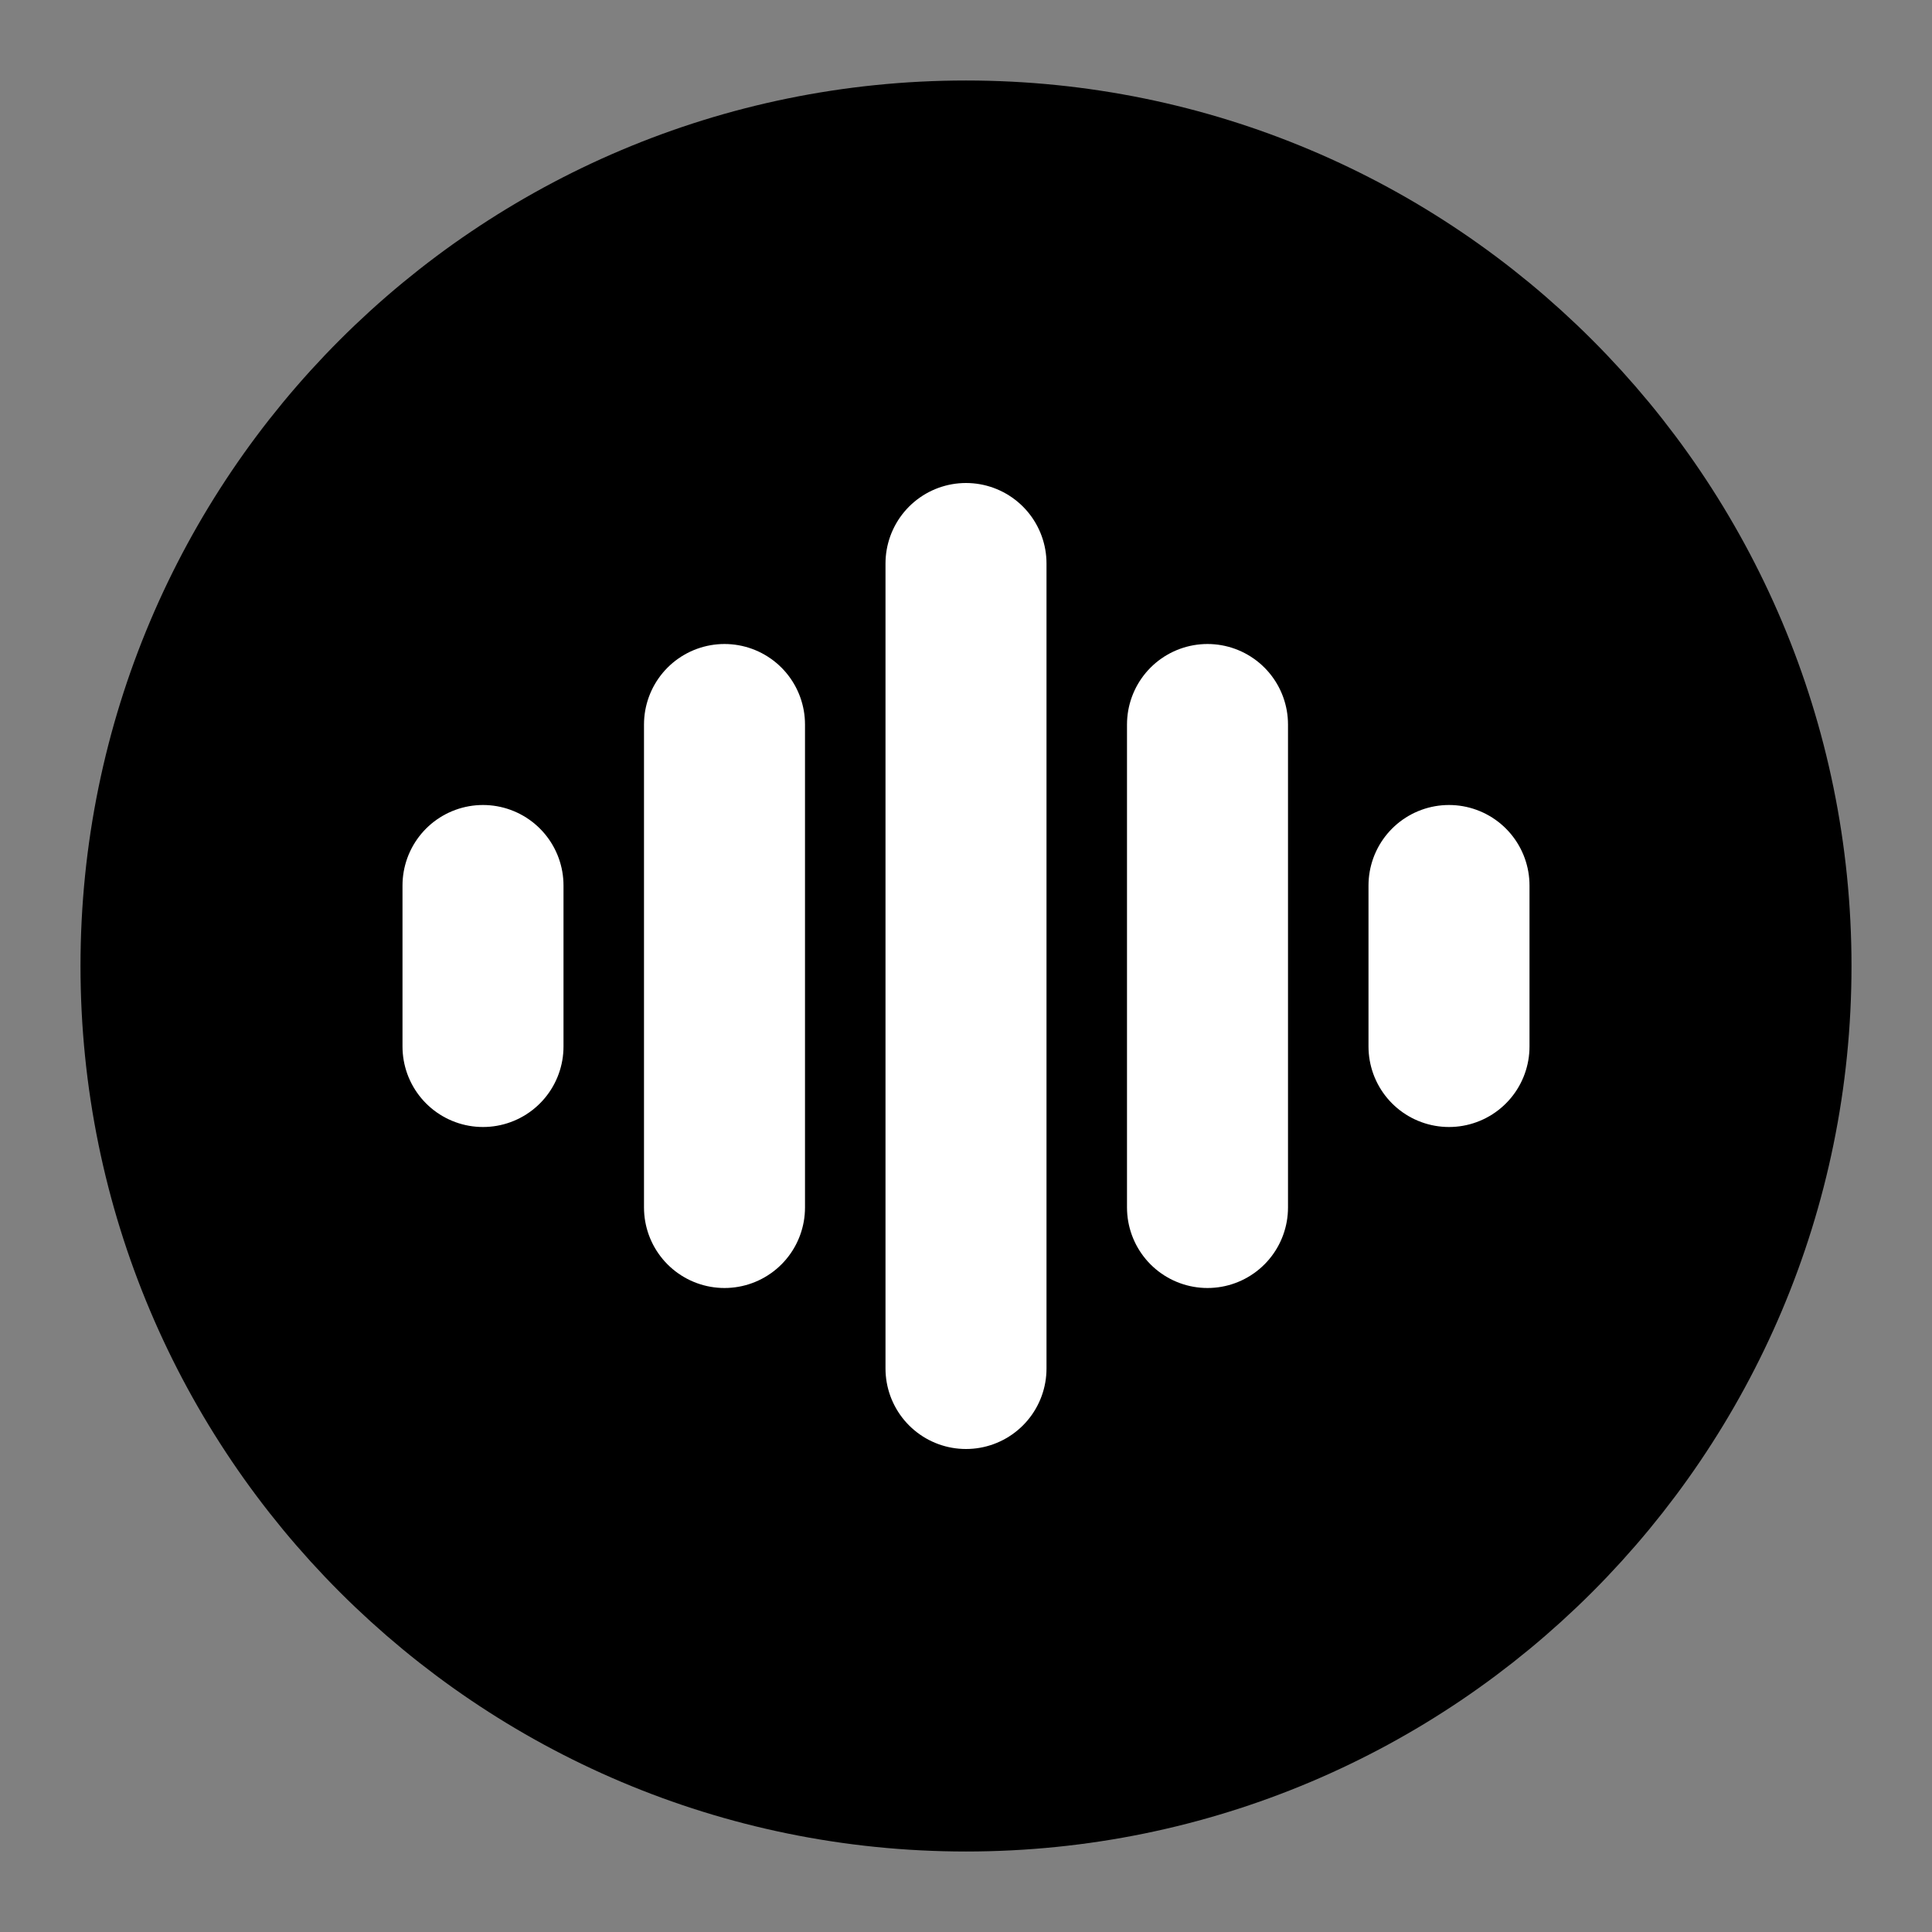 <?xml version="1.0" encoding="UTF-8"?><svg width="24" height="24" viewBox="0 0 48 48" fill="none" xmlns="http://www.w3.org/2000/svg"><rect x="0" y="0" width="48" height="48" fill="#808080" stroke="none"/><path d="M24 44C35.046 44 44 35.046 44 24C44 12.954 35.046 4 24 4C12.954 4 4 12.954 4 24C4 35.046 12.954 44 24 44Z" fill="currentColor" stroke="currentColor" stroke-width="4"/><path d="M30 18V30" stroke="#FFF" stroke-width="4" stroke-linecap="round"/><path d="M36 22V26" stroke="#FFF" stroke-width="4" stroke-linecap="round"/><path d="M18 18V30" stroke="#FFF" stroke-width="4" stroke-linecap="round"/><path d="M12 22V26" stroke="#FFF" stroke-width="4" stroke-linecap="round"/><path d="M24 14V34" stroke="#FFF" stroke-width="4" stroke-linecap="round"/></svg>